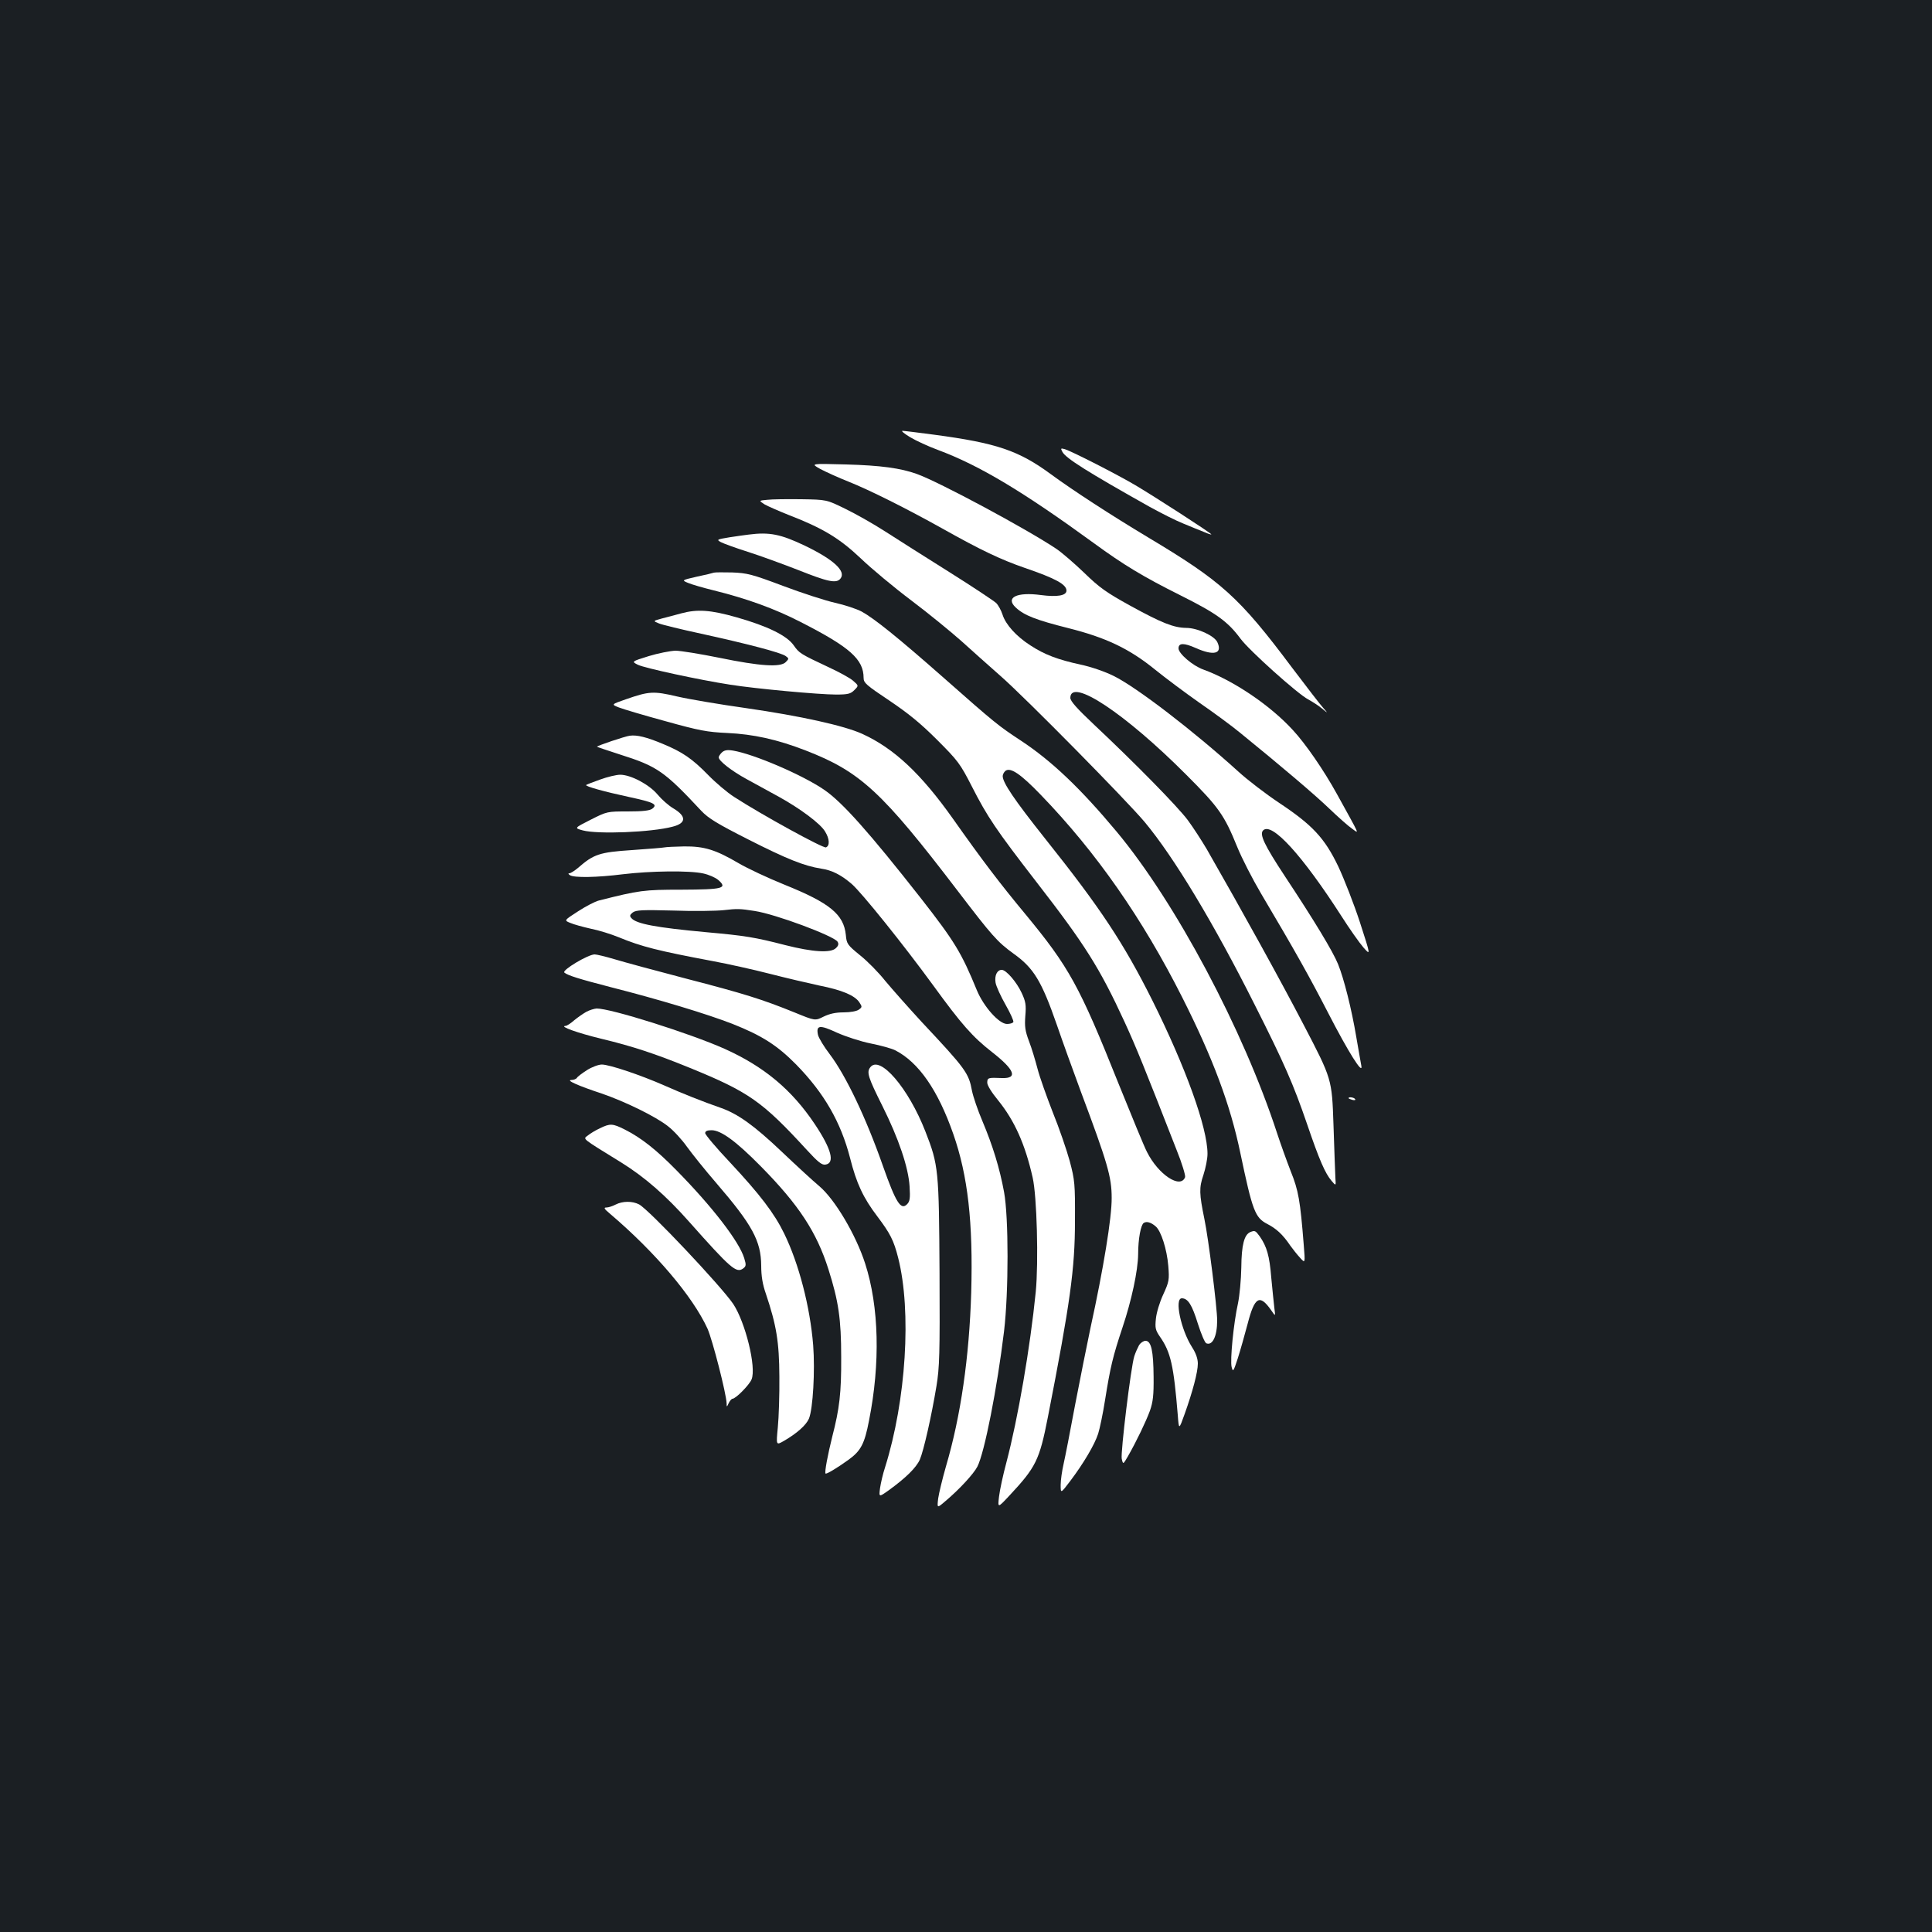 <?xml version="1.0" standalone="no"?>
<!DOCTYPE svg PUBLIC "-//W3C//DTD SVG 20010904//EN"
 "http://www.w3.org/TR/2001/REC-SVG-20010904/DTD/svg10.dtd">
<svg version="1.0" xmlns="http://www.w3.org/2000/svg"
 width="1000pt" height="1000pt" viewBox="0 0 1000 1000"
 preserveAspectRatio="xMidYMid meet">
<rect width="100%" height="100%" fill="#1b1f23"/>
<g transform="translate(0,1000) scale(0.1,-0.1)"
fill="#ffffff" stroke="none">
<path d="M4711 7737 c30 -18 95 -48 144 -66 215 -80 441 -216 805 -481 156
-114 255 -174 451 -272 186 -93 244 -135 310 -224 45 -61 296 -286 350 -314
20 -11 52 -31 70 -46 34 -28 34 -28 8 2 -15 16 -87 110 -162 209 -274 366
-364 446 -747 675 -190 114 -387 242 -500 325 -167 123 -282 162 -605 205 -82
11 -156 20 -164 20 -8 0 10 -15 40 -33z"/>
<path d="M5499 7661 c18 -33 127 -102 451 -284 58 -32 137 -72 175 -87 39 -16
87 -36 108 -44 20 -9 37 -14 37 -12 0 6 -291 194 -394 255 -95 56 -326 174
-364 186 -22 6 -23 5 -13 -14z"/>
<path d="M4245 7573 c28 -15 94 -45 147 -66 108 -43 300 -139 488 -244 196
-110 299 -159 423 -202 161 -55 217 -86 217 -118 0 -26 -48 -34 -132 -23 -126
17 -186 -13 -130 -65 43 -40 104 -64 271 -106 195 -49 316 -106 451 -216 52
-42 155 -119 229 -171 74 -51 169 -121 210 -155 208 -169 384 -318 461 -392
47 -45 100 -92 118 -104 38 -27 46 -46 -78 179 -69 125 -163 261 -228 331
-119 130 -310 258 -465 314 -53 19 -127 82 -127 109 0 29 28 29 89 2 94 -42
140 -30 112 30 -15 33 -103 74 -161 74 -65 1 -126 25 -290 115 -123 68 -159
93 -238 170 -51 49 -116 105 -144 124 -154 103 -606 346 -723 388 -84 30 -186
44 -365 49 -185 5 -185 5 -135 -23z"/>
<path d="M3971 7413 c-44 -4 -44 -4 -13 -24 18 -10 73 -34 123 -54 176 -68
263 -120 373 -224 55 -53 174 -152 263 -219 89 -67 205 -162 259 -210 53 -48
145 -130 204 -182 131 -115 652 -644 745 -755 151 -181 357 -523 569 -945 152
-301 200 -410 272 -620 63 -185 93 -253 126 -292 23 -27 23 -27 20 15 -1 23
-6 148 -10 277 -8 235 -8 235 -154 515 -124 238 -318 589 -502 910 -26 44 -70
112 -98 150 -54 72 -271 293 -486 495 -88 83 -122 121 -122 138 1 107 284 -81
600 -398 169 -169 197 -209 264 -374 24 -59 79 -166 122 -239 182 -307 252
-433 347 -617 107 -208 184 -330 173 -275 -3 17 -15 83 -26 148 -24 144 -64
302 -94 376 -26 65 -124 227 -277 458 -106 161 -131 215 -111 235 45 45 204
-131 404 -442 42 -66 94 -140 115 -164 38 -43 38 -43 -18 130 -31 95 -82 225
-112 289 -71 148 -134 215 -307 330 -69 46 -163 118 -210 161 -234 212 -526
436 -645 495 -46 23 -119 48 -172 59 -119 26 -187 52 -259 99 -75 48 -129 109
-145 160 -7 22 -22 49 -33 60 -12 11 -120 83 -241 159 -121 76 -271 171 -333
211 -62 40 -156 93 -208 118 -96 47 -96 47 -227 49 -73 1 -152 0 -176 -3z"/>
<path d="M3875 7233 c-16 -2 -61 -8 -99 -14 -66 -11 -68 -12 -45 -25 13 -7 76
-30 139 -50 63 -20 181 -63 263 -95 153 -61 196 -70 217 -44 31 38 -35 99
-185 171 -124 59 -182 71 -290 57z"/>
<path d="M3695 7036 c-5 -2 -45 -12 -89 -21 -78 -18 -78 -18 -45 -32 19 -8 77
-25 130 -38 174 -43 318 -95 454 -165 255 -130 325 -193 325 -289 0 -26 15
-38 133 -117 98 -66 161 -117 247 -203 109 -109 120 -124 180 -241 81 -159
125 -224 336 -497 249 -321 326 -443 455 -723 61 -133 101 -232 269 -662 28
-69 47 -133 44 -141 -24 -63 -139 14 -197 130 -14 26 -79 185 -147 353 -203
508 -256 604 -484 880 -132 159 -223 279 -372 490 -167 236 -307 367 -472 442
-93 42 -317 92 -602 133 -135 19 -294 46 -355 60 -123 29 -146 27 -264 -14
-78 -27 -78 -27 -37 -43 23 -9 131 -41 241 -71 176 -49 215 -56 320 -61 133
-6 257 -33 404 -90 284 -110 395 -212 791 -731 175 -229 202 -260 286 -321
104 -74 145 -141 224 -368 28 -82 84 -237 124 -345 139 -371 160 -443 160
-551 1 -101 -43 -369 -109 -670 -18 -85 -54 -265 -80 -400 -25 -135 -52 -273
-60 -308 -8 -35 -15 -83 -15 -108 0 -45 0 -45 50 21 68 90 126 188 144 244 8
25 25 105 36 176 27 169 40 224 90 374 47 140 80 294 81 379 0 80 14 153 29
162 15 10 38 3 62 -18 28 -24 58 -119 65 -204 6 -73 4 -82 -26 -148 -18 -38
-35 -94 -38 -125 -5 -48 -3 -59 21 -94 56 -80 71 -150 92 -404 6 -79 6 -79 36
5 41 115 68 216 68 260 0 25 -10 54 -30 85 -58 91 -92 253 -53 253 32 0 53
-34 83 -131 17 -53 36 -99 44 -102 32 -13 56 37 56 118 0 67 -45 425 -66 525
-27 132 -28 162 -5 229 11 34 21 82 21 109 0 135 -113 448 -286 795 -149 297
-268 477 -555 837 -159 200 -219 289 -219 323 0 8 6 20 14 27 26 20 79 -16
183 -124 287 -297 526 -640 732 -1048 159 -315 249 -556 301 -806 63 -300 76
-334 139 -367 47 -24 81 -55 120 -113 13 -18 35 -46 50 -62 27 -30 27 -30 19
68 -18 227 -27 280 -67 379 -21 54 -53 143 -71 198 -175 536 -525 1194 -830
1560 -187 224 -336 366 -495 471 -118 78 -128 85 -410 334 -226 199 -349 298
-414 334 -28 15 -90 35 -139 46 -49 11 -170 50 -268 87 -162 61 -187 67 -264
70 -47 1 -89 1 -95 -1z"/>
<path d="M3525 6825 c-27 -8 -72 -19 -98 -26 -48 -13 -48 -13 -16 -26 17 -7
116 -31 218 -53 233 -51 415 -98 438 -116 17 -12 17 -14 0 -31 -27 -28 -133
-21 -342 22 -99 20 -202 37 -229 37 -27 -1 -89 -13 -138 -28 -90 -28 -90 -28
-56 -45 35 -17 316 -78 478 -103 132 -21 460 -51 547 -51 63 0 76 4 95 23 23
23 23 23 -7 49 -16 14 -73 45 -125 69 -149 70 -153 73 -182 114 -35 50 -134
99 -296 145 -134 38 -202 43 -287 20z"/>
<path d="M3260 6192 c-25 -3 -170 -52 -170 -57 0 -1 53 -19 118 -40 193 -61
230 -86 422 -292 37 -39 83 -67 245 -149 197 -100 287 -136 375 -150 56 -8
103 -32 158 -79 52 -45 268 -314 422 -525 146 -201 204 -267 304 -345 118 -92
136 -138 52 -135 -71 3 -76 2 -76 -24 0 -14 23 -51 56 -91 85 -105 140 -227
179 -400 22 -96 31 -437 16 -592 -29 -289 -92 -655 -152 -883 -17 -63 -34
-142 -38 -176 -7 -60 -7 -60 52 3 139 149 157 184 201 409 115 589 140 766
140 1014 1 194 -1 211 -27 310 -16 58 -55 172 -88 253 -32 82 -68 183 -79 226
-11 42 -30 106 -44 142 -20 53 -23 76 -19 130 5 57 2 75 -19 120 -26 56 -80
119 -103 119 -24 0 -38 -29 -32 -66 3 -19 27 -71 52 -115 25 -44 43 -84 40
-89 -3 -6 -18 -10 -33 -10 -41 0 -121 90 -156 175 -80 195 -115 252 -289 475
-266 339 -407 498 -501 562 -112 77 -364 185 -472 203 -31 5 -45 2 -58 -10 -9
-9 -16 -20 -16 -25 0 -18 66 -70 145 -113 47 -26 122 -67 168 -92 110 -61 213
-138 237 -178 24 -38 26 -75 5 -83 -14 -6 -333 169 -475 261 -36 23 -96 74
-135 114 -82 84 -133 119 -235 161 -84 35 -133 47 -170 42z"/>
<path d="M3106 5965 c-37 -13 -70 -26 -72 -28 -7 -7 96 -35 221 -62 130 -28
151 -38 121 -61 -14 -10 -50 -14 -127 -14 -106 0 -107 0 -192 -43 -85 -43 -85
-43 -41 -55 78 -21 356 -10 465 19 72 18 73 54 4 95 -24 14 -60 46 -81 71 -43
52 -139 103 -194 103 -19 0 -66 -11 -104 -25z"/>
<path d="M3440 5614 c-8 -2 -84 -8 -169 -14 -167 -11 -198 -21 -279 -92 -18
-15 -38 -28 -45 -28 -7 0 -6 -4 3 -10 22 -14 139 -12 275 5 141 17 343 20 415
4 28 -6 63 -21 78 -34 49 -43 24 -49 -191 -50 -195 0 -217 -3 -427 -56 -20 -5
-68 -30 -108 -56 -73 -47 -73 -47 -40 -60 18 -8 66 -21 106 -30 41 -8 105 -28
144 -44 119 -49 202 -70 489 -124 75 -14 207 -43 292 -65 86 -22 201 -49 257
-61 117 -23 184 -51 208 -87 15 -23 15 -25 -3 -38 -11 -8 -44 -14 -78 -14 -42
0 -73 -7 -104 -22 -44 -22 -44 -22 -149 21 -170 69 -263 98 -564 176 -157 41
-323 86 -369 100 -47 14 -93 25 -103 25 -34 0 -171 -82 -157 -94 18 -15 76
-33 242 -76 248 -63 499 -139 629 -190 152 -60 231 -111 328 -209 146 -149
232 -299 280 -485 33 -131 68 -206 141 -302 67 -89 85 -124 108 -215 70 -276
41 -737 -68 -1084 -11 -33 -22 -81 -26 -108 -6 -47 -6 -47 46 -10 88 64 141
116 160 158 20 47 60 223 86 380 16 97 18 168 16 586 -3 534 -5 558 -73 732
-88 226 -237 399 -286 332 -19 -25 -11 -51 63 -199 84 -168 135 -318 141 -417
4 -62 1 -78 -13 -92 -32 -33 -58 8 -125 198 -88 251 -192 468 -275 578 -30 39
-57 84 -61 100 -11 51 8 54 98 12 45 -20 124 -46 175 -56 51 -10 108 -26 126
-35 122 -62 222 -207 301 -433 76 -217 103 -458 93 -821 -10 -333 -54 -640
-131 -901 -18 -63 -36 -137 -40 -165 -6 -51 -6 -51 36 -15 74 62 148 143 167
180 37 73 102 404 138 701 24 204 24 589 0 720 -23 125 -59 241 -112 367 -24
56 -48 127 -54 157 -17 92 -32 113 -260 356 -69 75 -154 171 -189 213 -34 43
-93 103 -131 133 -65 53 -69 59 -73 105 -11 106 -82 165 -318 260 -84 34 -191
84 -237 111 -119 70 -178 88 -282 87 -47 -1 -93 -3 -101 -5z m465 -329 c108
-16 410 -129 430 -159 7 -11 5 -21 -8 -33 -26 -27 -120 -21 -262 15 -159 41
-209 49 -410 67 -259 24 -362 43 -387 73 -10 11 -8 17 7 29 17 13 51 14 210
10 105 -4 222 -2 260 2 70 8 84 8 160 -4z"/>
<path d="M3035 4763 c-16 -9 -45 -29 -63 -44 -18 -16 -38 -29 -45 -29 -35 -2
64 -37 183 -66 163 -39 281 -78 460 -151 306 -125 375 -173 607 -426 56 -61
77 -78 95 -75 51 7 32 80 -55 210 -119 178 -263 298 -468 390 -180 80 -589
209 -661 208 -13 -1 -36 -8 -53 -17z"/>
<path d="M3038 4461 c-25 -16 -49 -34 -52 -40 -4 -6 -17 -11 -29 -11 -30 -1
39 -31 157 -70 120 -41 280 -119 343 -169 29 -22 73 -70 99 -107 26 -36 94
-121 152 -188 186 -216 231 -299 232 -427 0 -53 7 -97 24 -145 55 -164 69
-249 70 -429 1 -93 -3 -212 -8 -263 -9 -93 -9 -93 30 -71 69 40 116 82 131
116 21 51 32 248 22 380 -16 199 -74 422 -150 578 -51 105 -126 203 -281 369
-71 75 -128 143 -128 151 0 10 10 15 33 15 49 0 127 -57 257 -189 194 -197
287 -338 348 -531 52 -164 66 -256 66 -455 1 -185 -9 -267 -46 -410 -23 -92
-41 -186 -35 -192 5 -4 59 28 120 72 63 46 82 82 105 202 59 296 52 590 -20
813 -48 149 -157 333 -238 401 -29 24 -117 105 -195 179 -141 134 -226 195
-315 226 -92 32 -198 74 -290 115 -125 55 -286 109 -325 109 -17 0 -52 -13
-77 -29z"/>
<path d="M6980 4316 c0 -2 9 -6 20 -9 11 -3 18 -1 14 4 -5 9 -34 13 -34 5z"/>
<path d="M3105 4160 c-22 -10 -50 -27 -62 -37 -26 -20 -38 -10 174 -141 119
-74 230 -170 351 -307 214 -241 243 -266 278 -241 16 12 17 18 6 54 -26 85
-163 264 -351 455 -102 104 -182 168 -268 211 -62 31 -75 32 -128 6z"/>
<path d="M3186 3765 c-15 -8 -37 -15 -47 -15 -16 0 -12 -7 18 -32 235 -200
429 -429 505 -595 26 -59 97 -335 99 -387 0 -20 1 -20 11 2 6 12 15 22 19 22
17 0 87 71 99 100 26 62 -32 296 -95 391 -65 95 -435 487 -487 515 -35 18 -85
18 -122 -1z"/>
<path d="M6472 3623 c-32 -13 -46 -67 -47 -183 -1 -63 -9 -146 -17 -185 -23
-102 -42 -297 -33 -331 7 -27 9 -24 32 46 13 41 36 122 51 179 36 139 62 154
121 70 23 -34 23 -34 17 11 -3 25 -10 95 -16 157 -9 113 -23 161 -60 214 -22
30 -25 31 -48 22z"/>
<path d="M5896 3038 c-7 -13 -19 -39 -25 -58 -18 -58 -71 -496 -65 -530 7 -31
7 -31 32 12 45 79 93 179 114 236 16 46 20 81 19 176 -1 133 -12 186 -42 186
-10 0 -25 -10 -33 -22z"/>
</g>
</svg>
